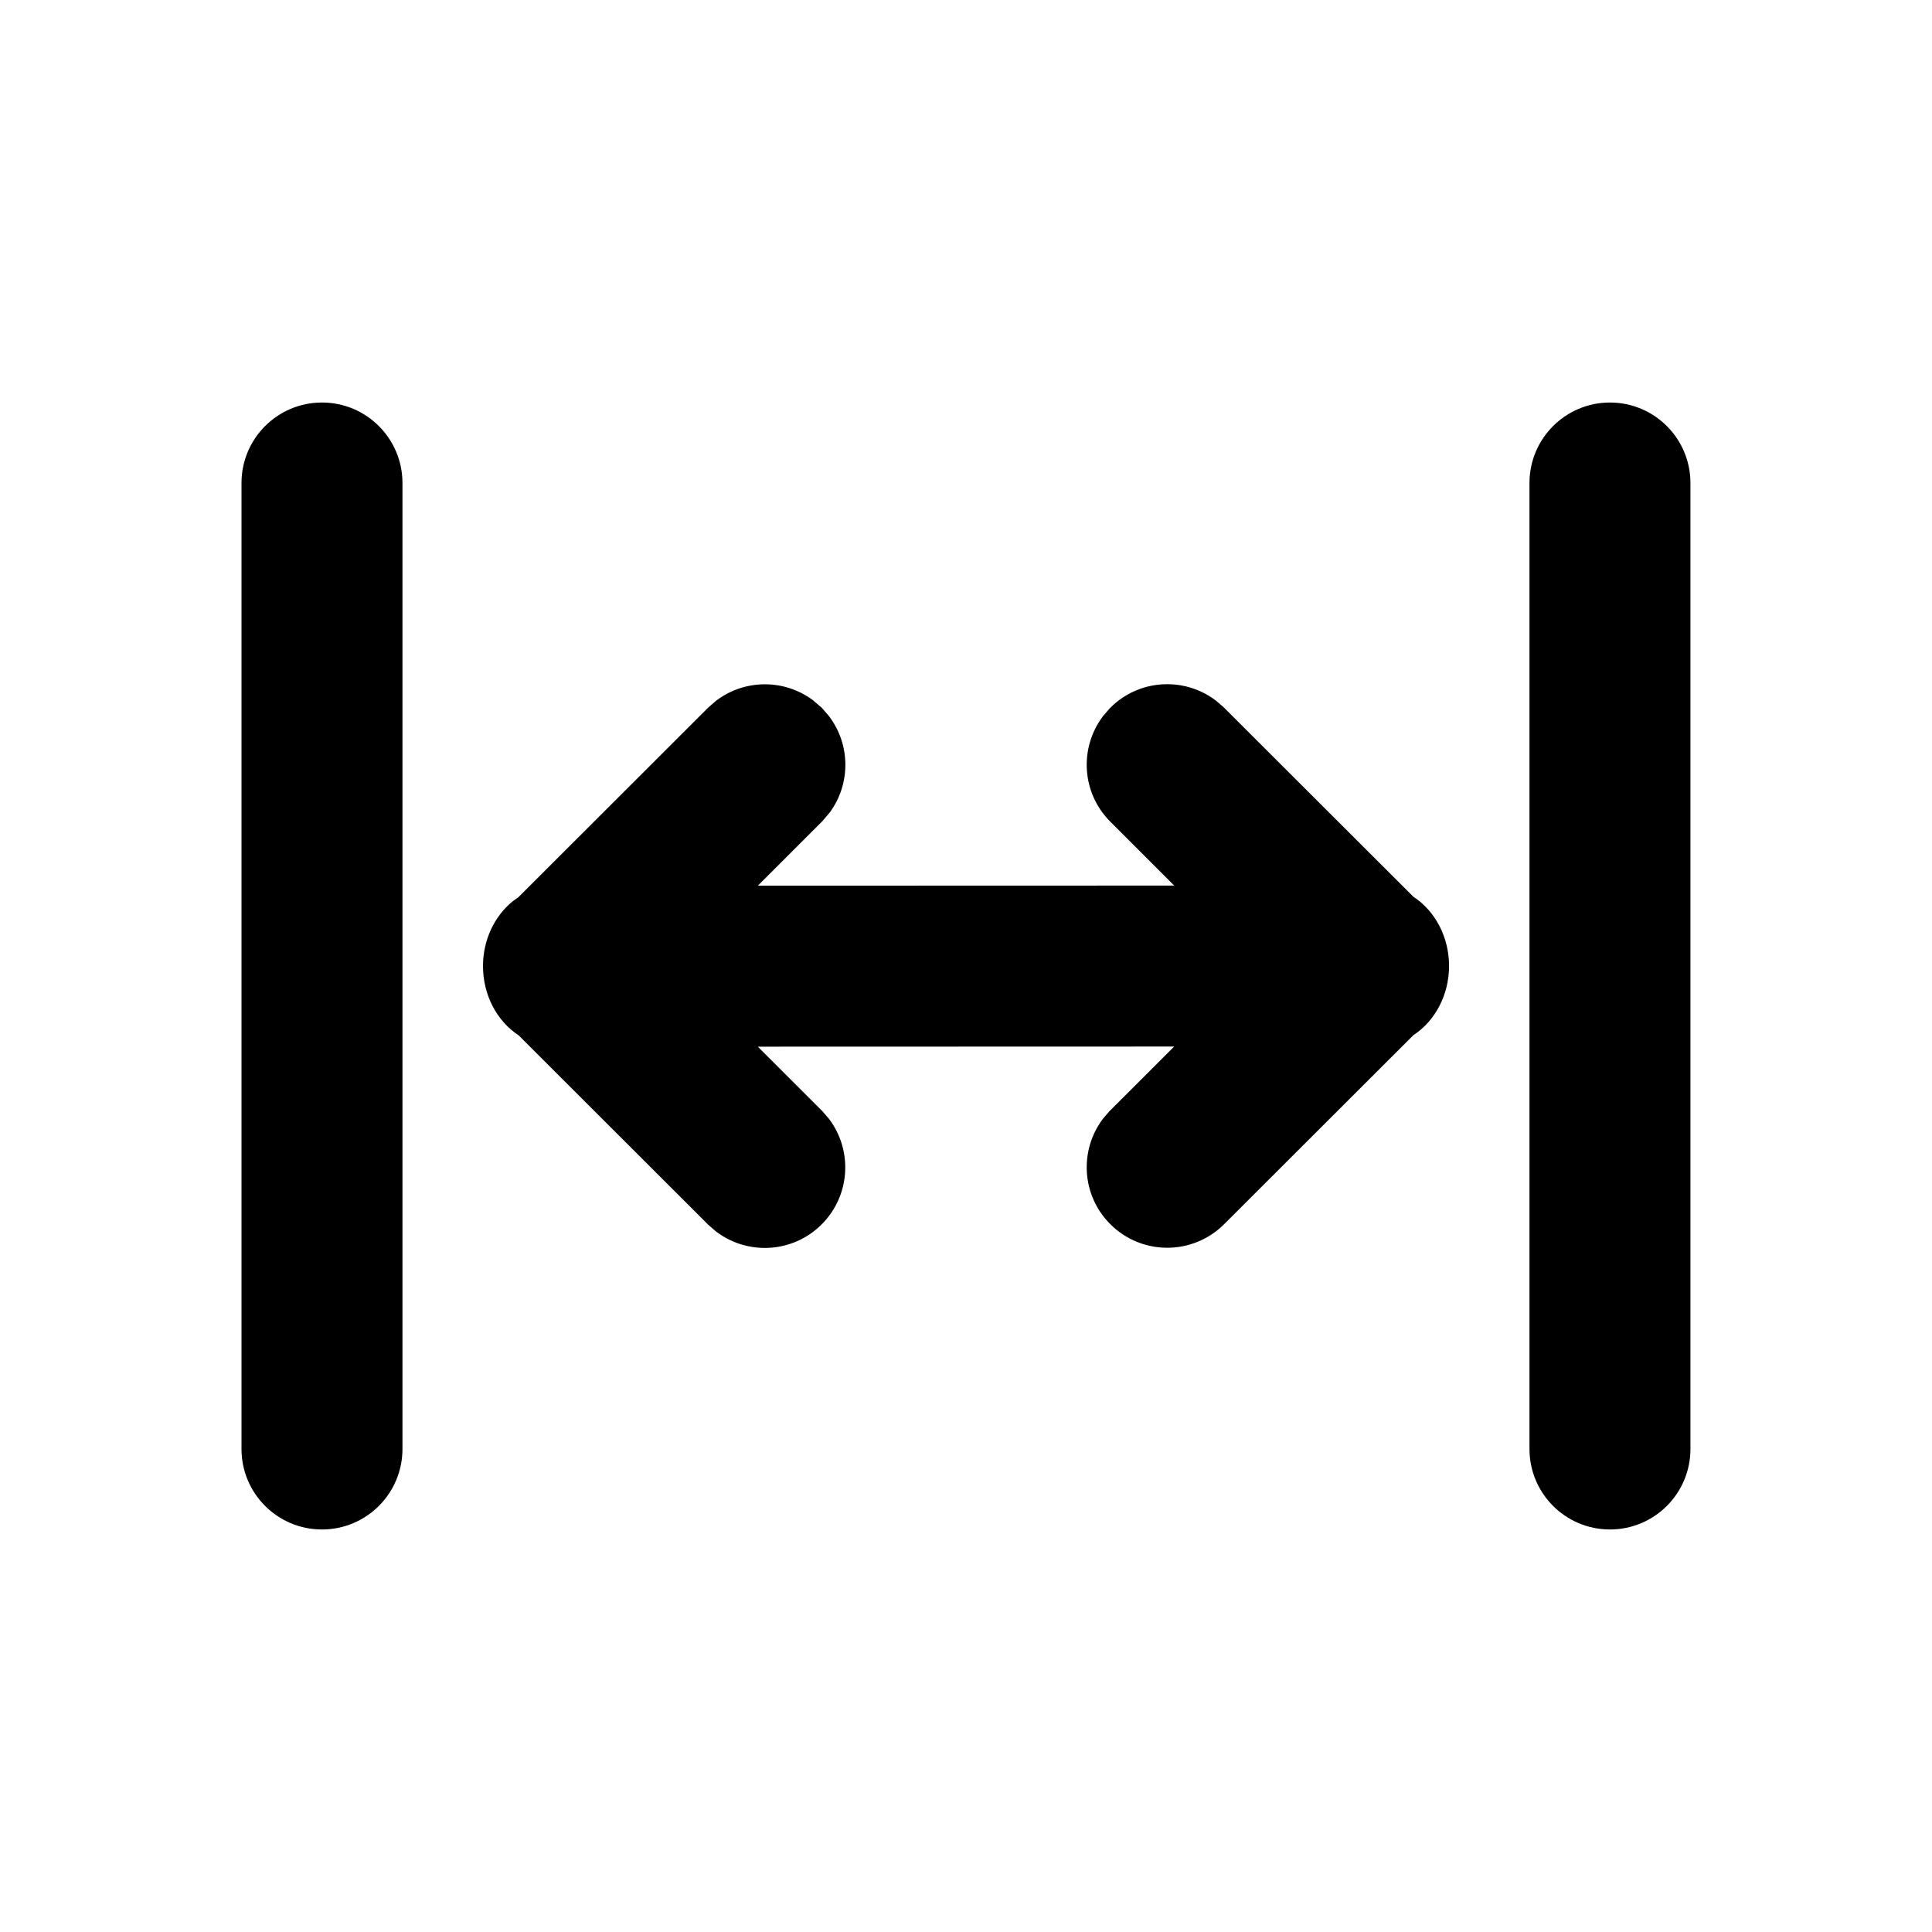 <!-- Generated by IcoMoon.io -->
<svg version="1.1" xmlns="http://www.w3.org/2000/svg" width="32" height="32" viewBox="0 0 32 32">
<title>auto-fit-width-filled</title>
<path d="M4 24c0 0.736 0.597 1.333 1.333 1.333s1.333-0.597 1.333-1.333v-16c0-0.736-0.597-1.333-1.333-1.333s-1.333 0.597-1.333 1.333v16z"></path>
<path d="M25.333 24c0 0.736 0.597 1.333 1.333 1.333s1.333-0.597 1.333-1.333v-16c0-0.736-0.597-1.333-1.333-1.333s-1.333 0.597-1.333 1.333v16z"></path>
<path d="M18.381 18.399l-0.113 0.131-0.007 0.010c-0.387 0.522-0.345 1.263 0.129 1.736 0.521 0.521 1.365 0.521 1.886 0l3.134-3.13c0.365-0.239 0.591-0.673 0.591-1.147s-0.227-0.909-0.592-1.147l-3.142-3.138-0.131-0.113-0.010-0.007c-0.522-0.387-1.263-0.345-1.736 0.129l-0.009 0.009-0.113 0.131-0.007 0.010c-0.387 0.522-0.345 1.263 0.129 1.736l1.059 1.059-6.897 0.002 1.069-1.069 0.124-0.146 0.008-0.011c0.336-0.469 0.332-1.105-0.013-1.57l-0.007-0.010-0.122-0.141-0.155-0.132-0.011-0.008c-0.469-0.336-1.105-0.332-1.57 0.013l-0.010 0.007-0.131 0.113-3.148 3.145-0.086 0.061-0.009 0.007c-0.305 0.248-0.491 0.643-0.491 1.073 0 0.475 0.227 0.909 0.591 1.147l3.142 3.139 0.131 0.113 0.010 0.007c0.522 0.387 1.263 0.345 1.736-0.129s0.516-1.214 0.129-1.736l-0.007-0.010-0.113-0.131-1.067-1.066 6.896-0.002-1.067 1.066z"></path>
</svg>
